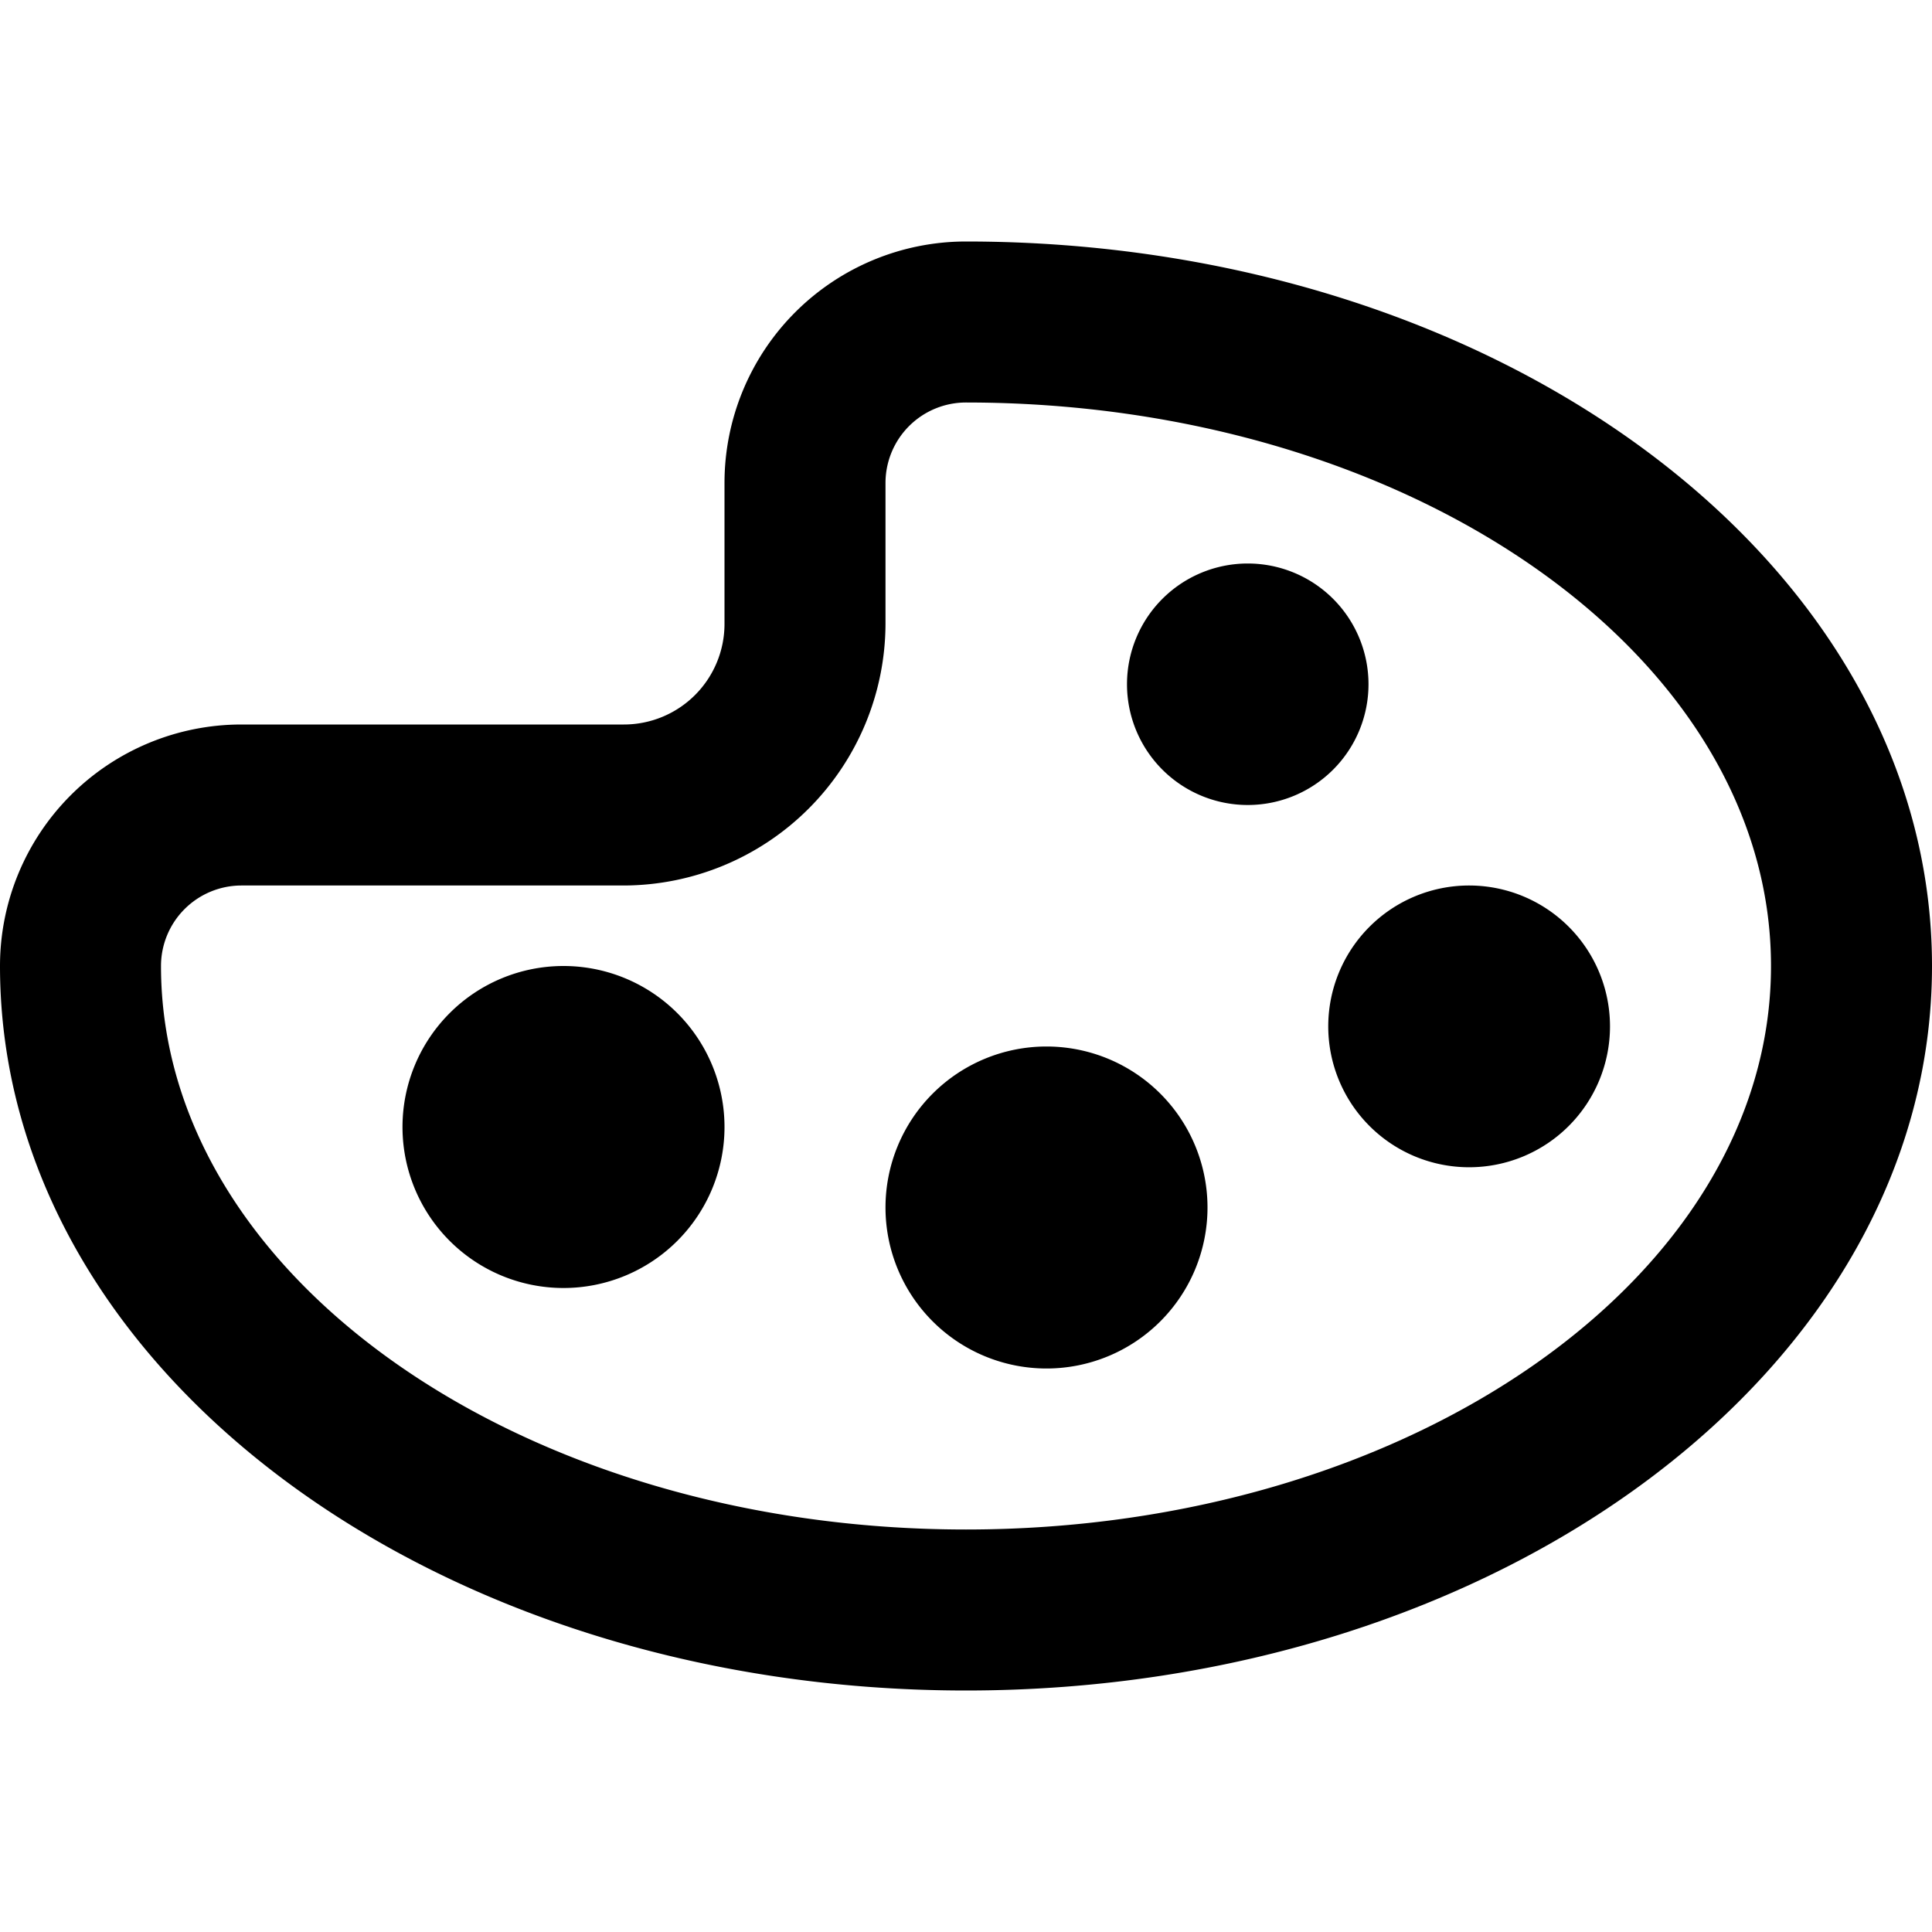<svg id="Layer_1" data-name="Layer 1" xmlns="http://www.w3.org/2000/svg" width="24" height="24" viewBox="0 0 24 24"><g id="Color_-_24" data-name="Color - 24"><path d="M12,21C5.38,21,0,17,0,12A3,3,0,0,1,3,9H7.75A1.25,1.25,0,0,0,9,7.75V6a3,3,0,0,1,3-3c6.62,0,12,4,12,9S18.62,21,12,21ZM3,11a1,1,0,0,0-1,1c0,3.86,4.49,7,10,7s10-3.14,10-7S17.51,5,12,5a1,1,0,0,0-1,1V7.75A3.26,3.26,0,0,1,7.75,11Zm4,1a2,2,0,1,0,2,2A2,2,0,0,0,7,12Zm6,1a2,2,0,1,0,2,2A2,2,0,0,0,13,13Zm5.25-2A1.75,1.75,0,1,0,20,12.75,1.75,1.75,0,0,0,18.25,11ZM15.5,7A1.5,1.5,0,1,0,17,8.5,1.5,1.5,0,0,0,15.5,7Z"/></g></svg>